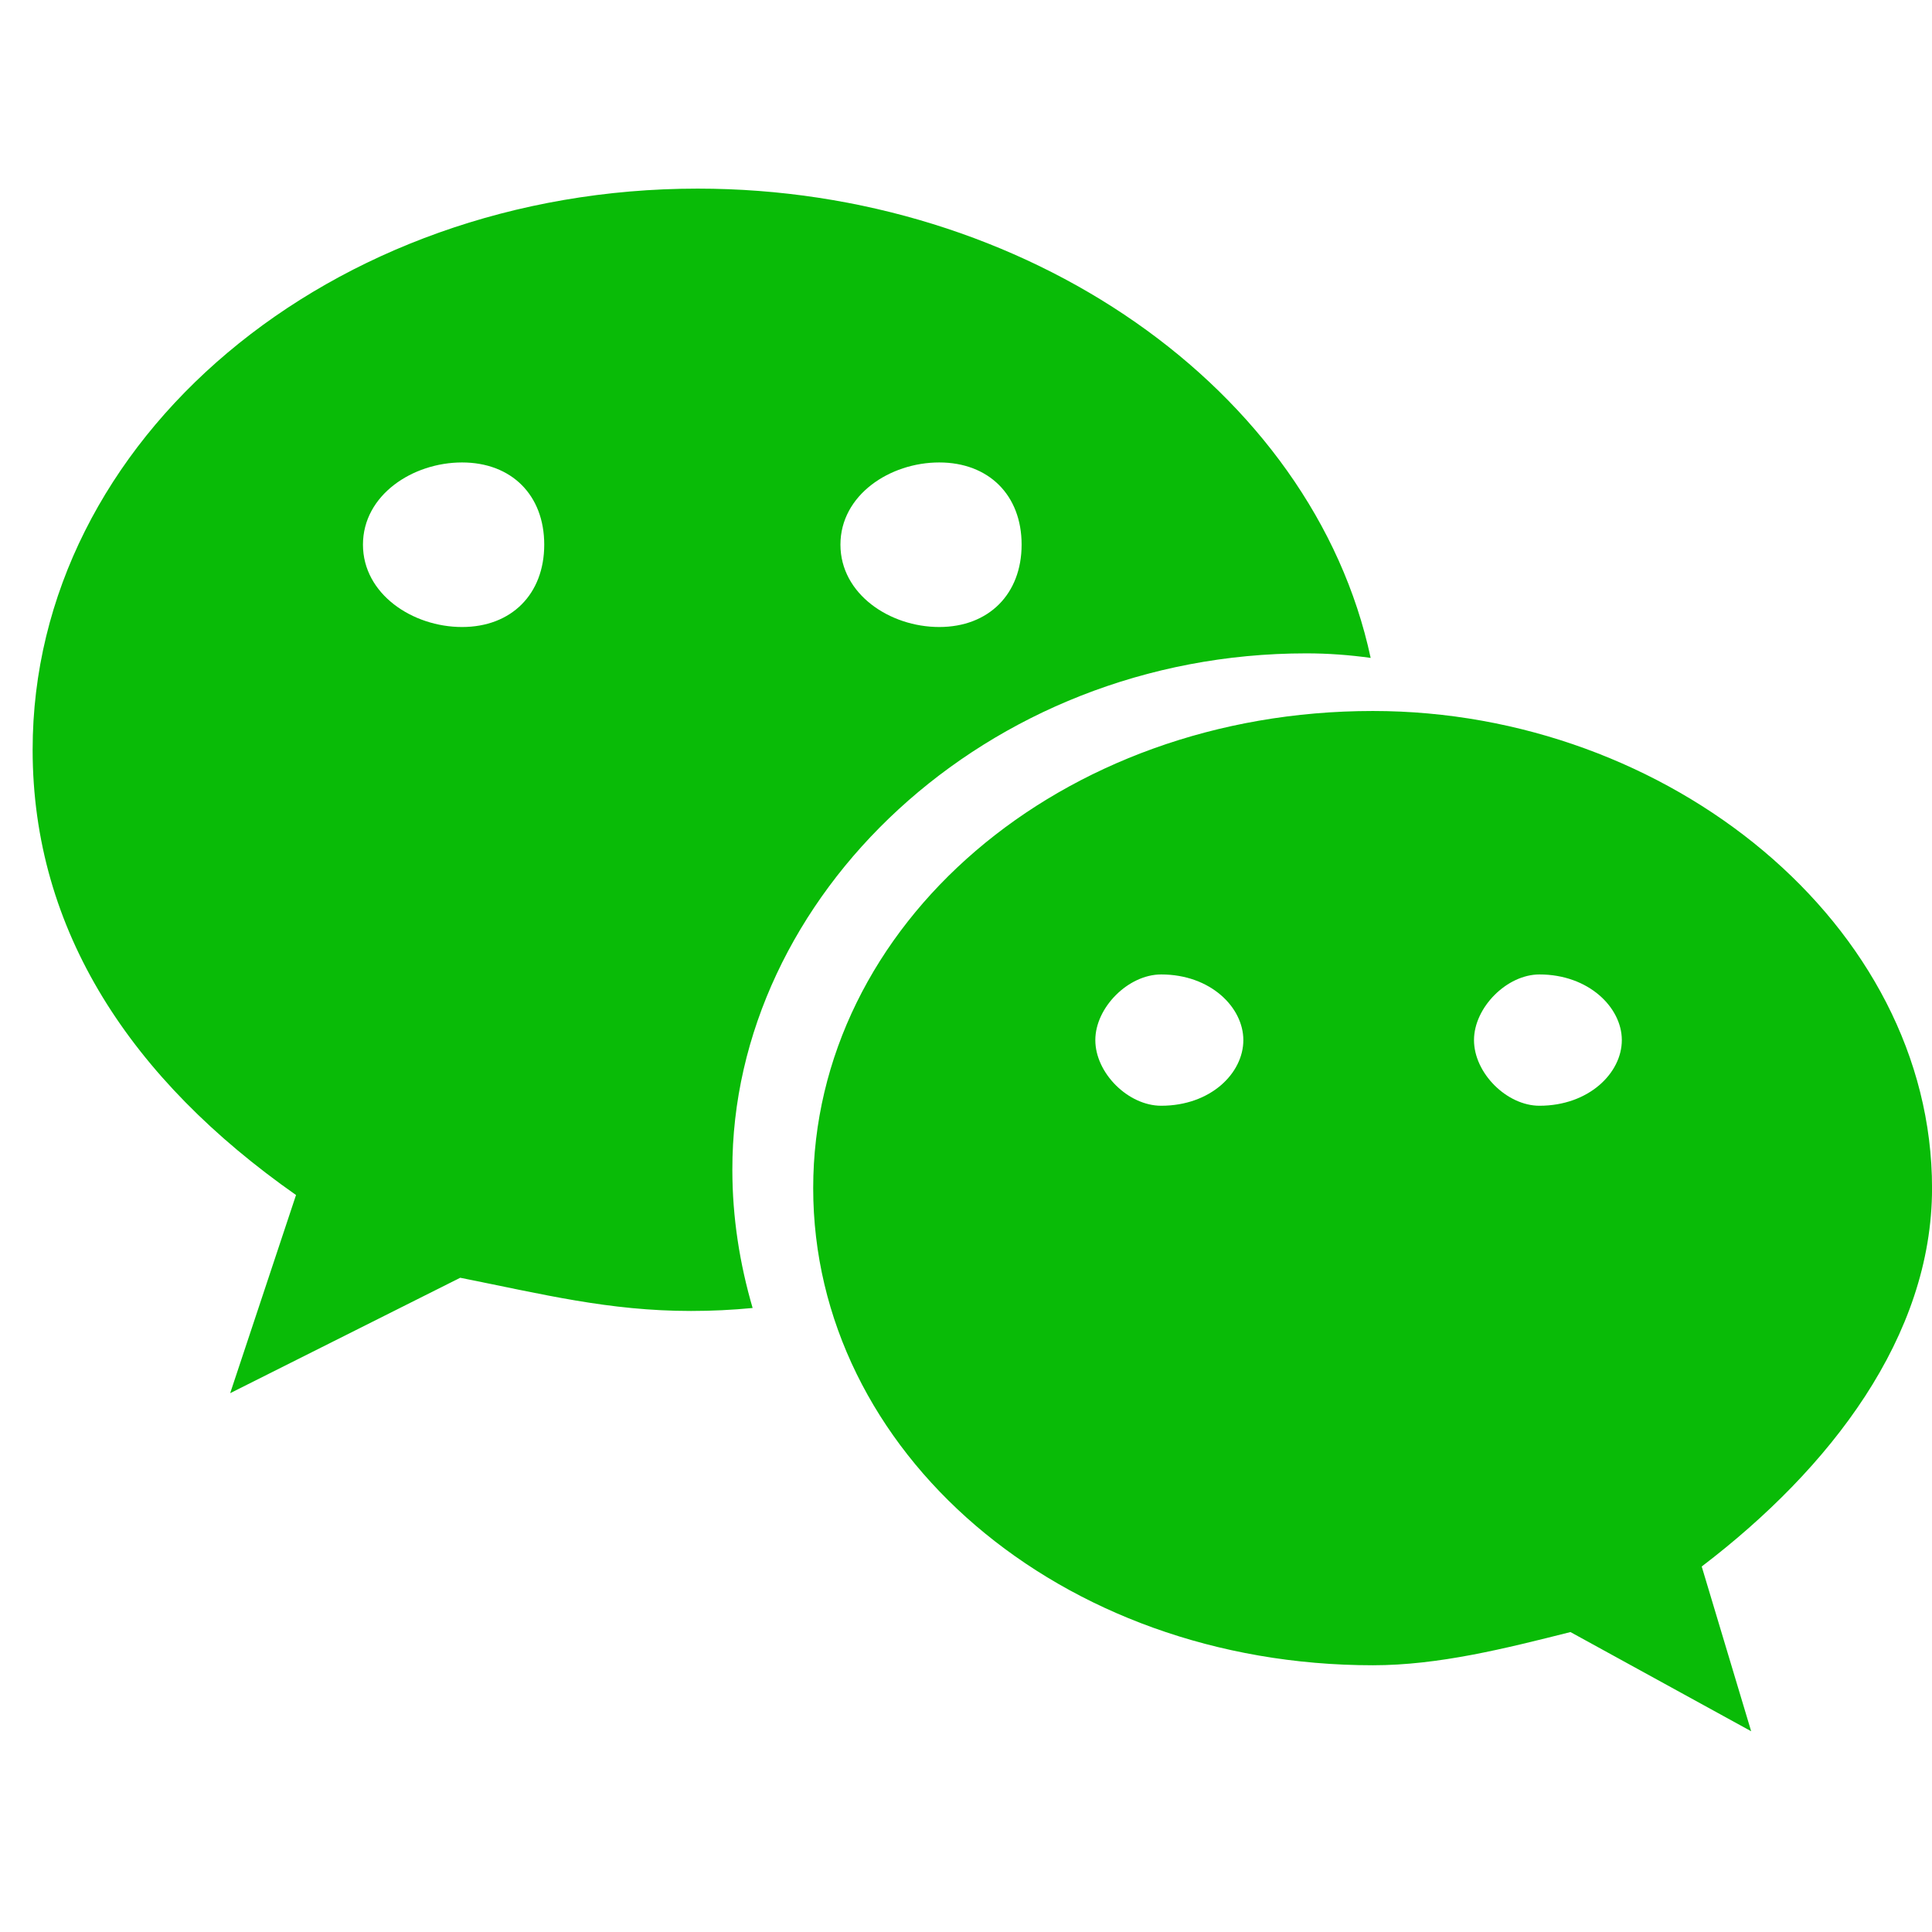<svg t="1710404824105" class="icon" viewBox="0 0 1024 1024" version="1.1" xmlns="http://www.w3.org/2000/svg" p-id="4033" width="24" height="24"><path d="M692.375 346.294c11.475 0 22.844 0.839 34.106 2.412-30.579-142.717-182.903-248.734-356.671-248.734-194.377 0-352.515 132.663-352.515 297.399 0 95.994 52.258 174.785 139.604 236.014l-34.899 105.023 121.928-61.17c43.662 8.693 78.666 17.597 122.328 17.597 10.953 0 21.801-0.523 32.649-1.573-6.809-23.366-10.742-47.821-10.742-73.209C387.863 475.467 521.97 346.294 692.375 346.294zM497.815 245.111c26.21 0 43.662 17.286 43.662 43.556 0 26.21-17.451 43.662-43.662 43.662-26.21 0-52.364-17.451-52.364-43.662C445.451 262.397 471.605 245.111 497.815 245.111zM244.9 332.329c-26.21 0-52.522-17.451-52.522-43.662 0-26.27 26.312-43.556 52.522-43.556 26.21 0 43.556 17.286 43.556 43.556C288.456 314.877 271.11 332.329 244.9 332.329zM1024.022 629.729c0-139.394-139.498-252.893-296.348-252.893-165.979 0-296.664 113.499-296.664 252.893 0 139.71 130.685 252.893 296.664 252.893 34.794 0 69.798-8.798 104.698-17.597l95.784 52.575-26.21-87.32C970.089 778.356 1024.022 708.395 1024.022 629.729zM615.444 586.067c-17.451 0-34.899-17.286-34.899-34.794 0-17.286 17.451-34.794 34.899-34.794 26.27 0 43.556 17.508 43.556 34.794C658.998 568.781 641.713 586.067 615.444 586.067zM815.939 586.067c-17.286 0-34.688-17.286-34.688-34.794 0-17.286 17.402-34.794 34.688-34.794 26.109 0 43.662 17.508 43.662 34.794C859.601 568.781 842.048 586.067 815.939 586.067z" fill="#09BB07" p-id="4034"></path></svg>
